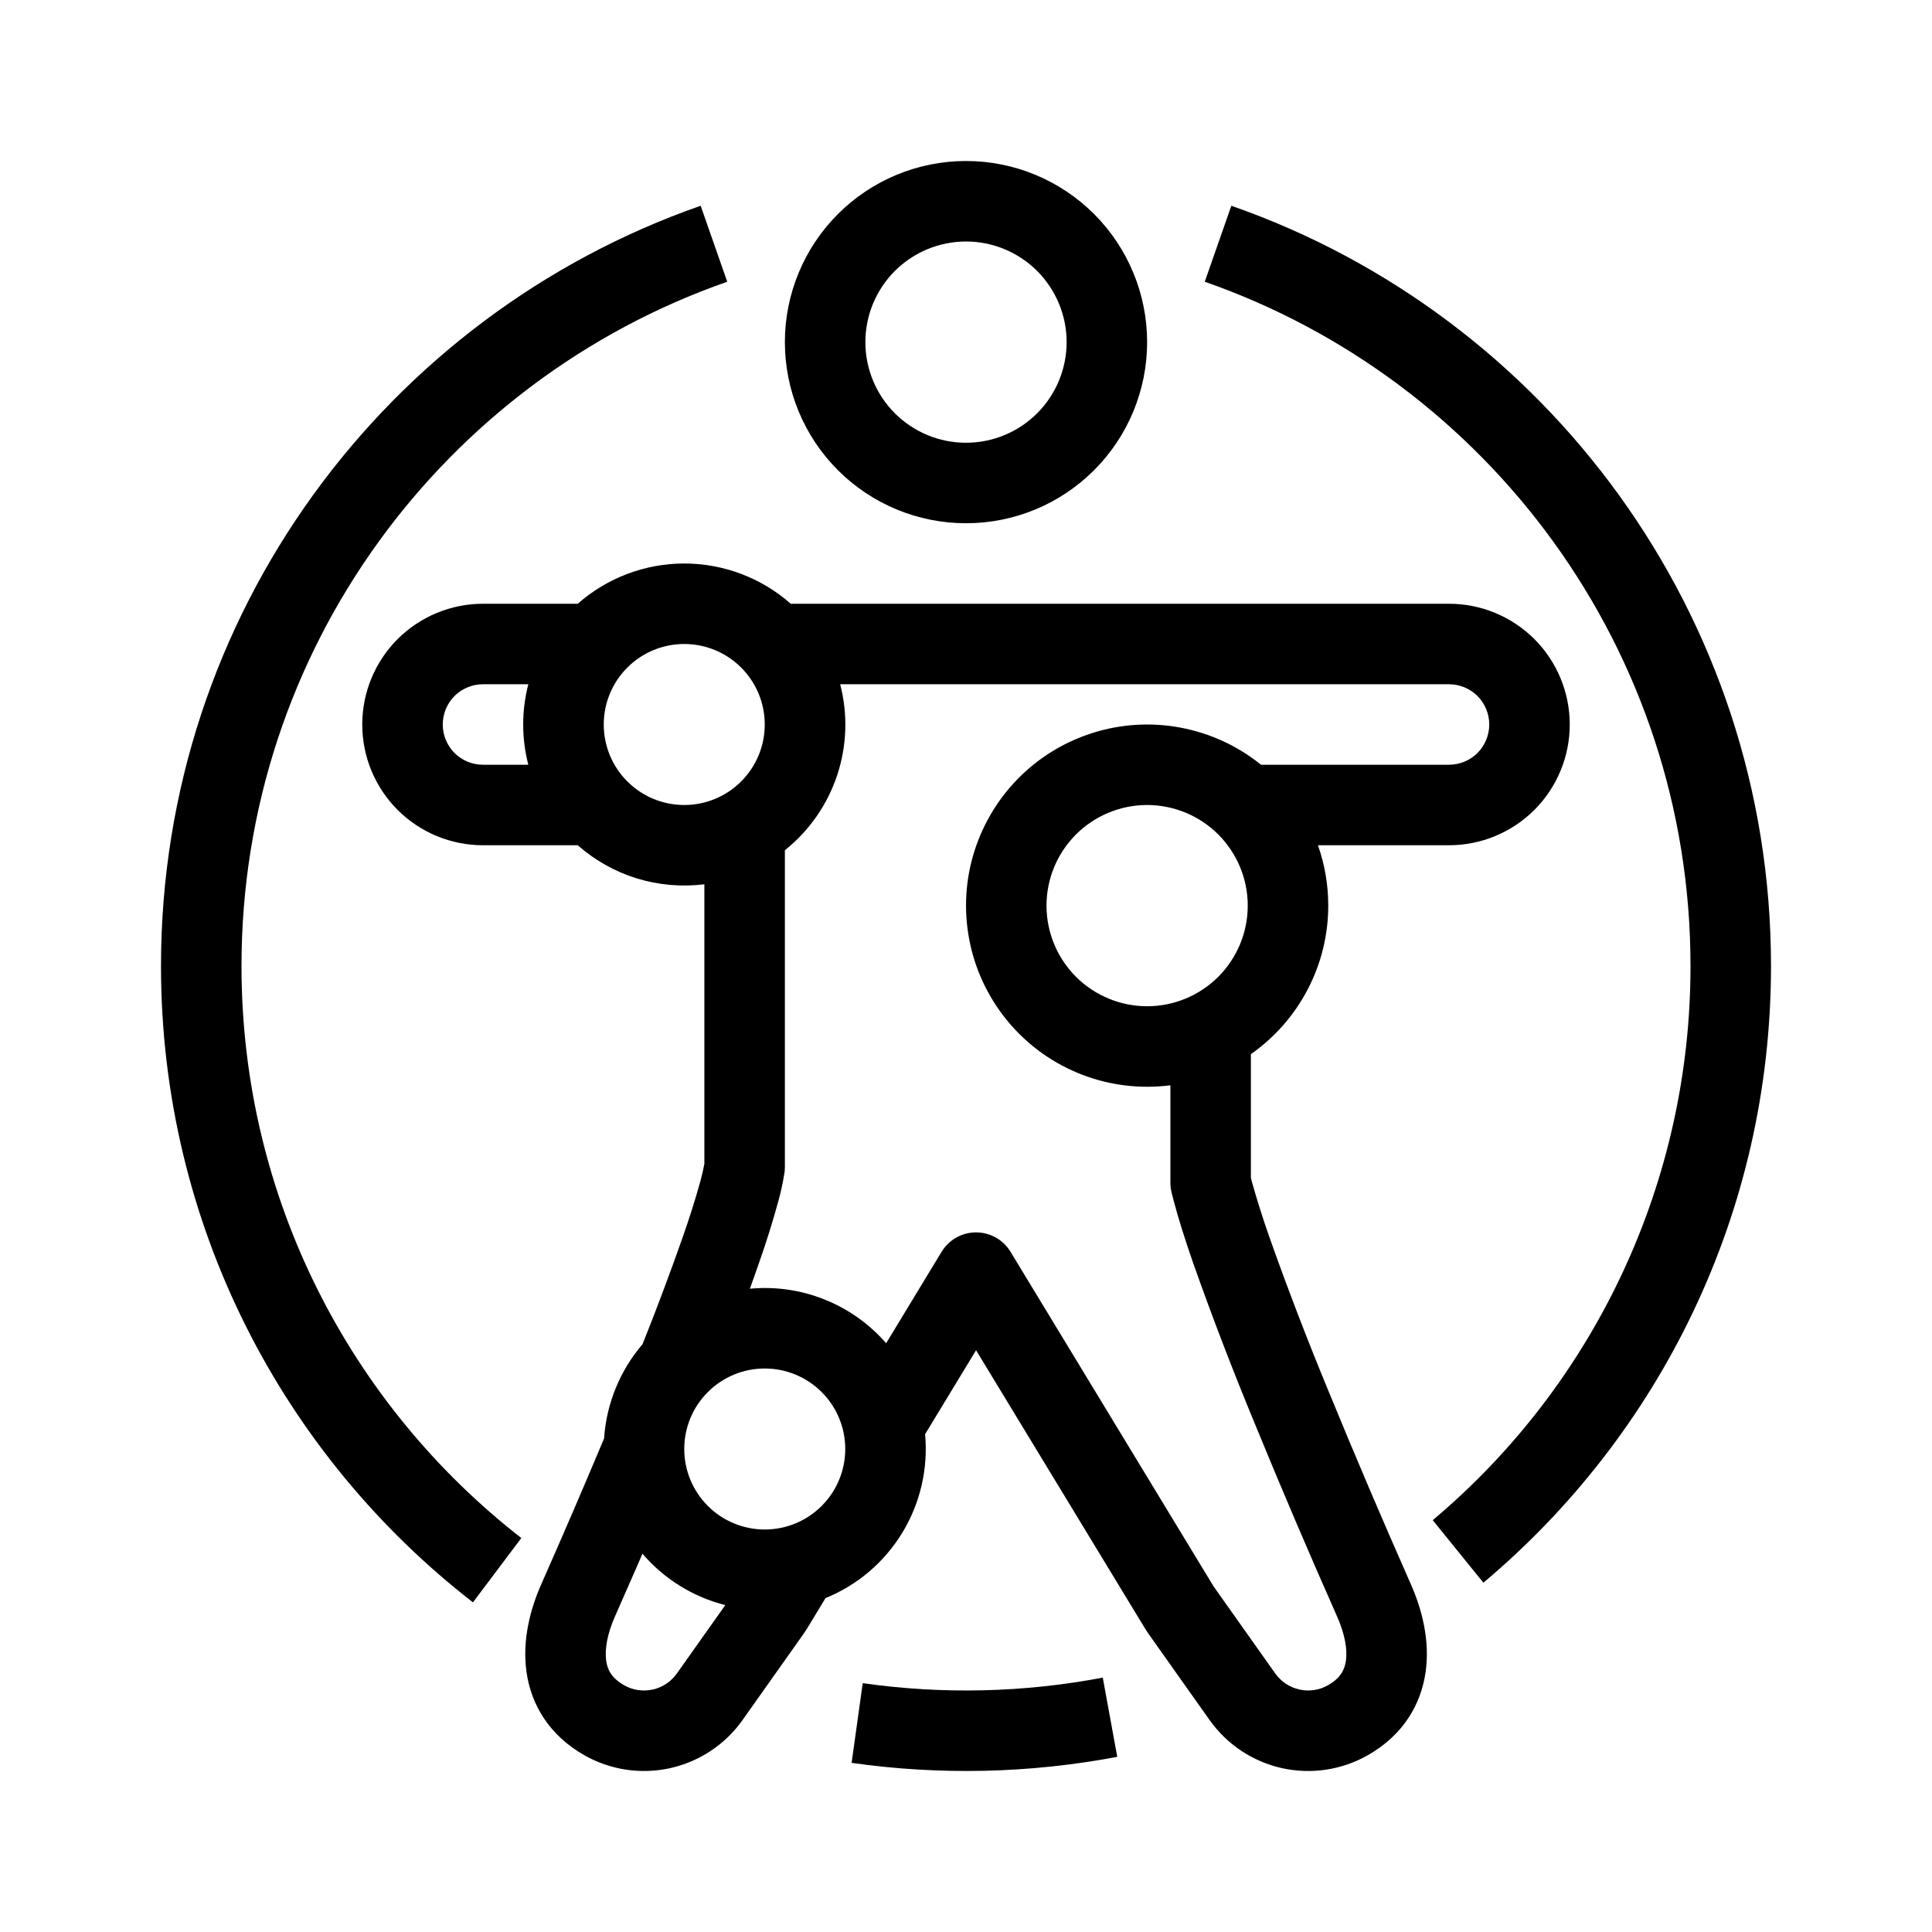 <svg width="24" height="24" viewBox="0 0 24 24" fill="none" xmlns="http://www.w3.org/2000/svg">
<path fill-rule="evenodd" clip-rule="evenodd" d="M12 6.5C12.597 6.5 13.169 6.263 13.591 5.841C14.013 5.419 14.25 4.847 14.25 4.25C14.25 3.653 14.013 3.081 13.591 2.659C13.169 2.237 12.597 2 12 2C11.403 2 10.831 2.237 10.409 2.659C9.987 3.081 9.75 3.653 9.75 4.25C9.75 4.847 9.987 5.419 10.409 5.841C10.831 6.263 11.403 6.5 12 6.5ZM13.25 4.25C13.25 4.582 13.118 4.899 12.884 5.134C12.649 5.368 12.332 5.5 12 5.5C11.668 5.5 11.351 5.368 11.116 5.134C10.882 4.899 10.75 4.582 10.75 4.25C10.75 3.918 10.882 3.601 11.116 3.366C11.351 3.132 11.668 3 12 3C12.332 3 12.649 3.132 12.884 3.366C13.118 3.601 13.25 3.918 13.25 4.25ZM6 10.5H7.177C7.39 10.688 7.64 10.828 7.911 10.912C8.182 10.995 8.468 11.02 8.75 10.985V14.457C8.737 14.526 8.722 14.594 8.704 14.661C8.638 14.899 8.563 15.135 8.481 15.368C8.324 15.815 8.158 16.258 7.982 16.698C7.701 17.026 7.533 17.437 7.504 17.869C7.251 18.473 6.991 19.076 6.726 19.675C6.585 19.992 6.486 20.378 6.54 20.767C6.598 21.18 6.825 21.556 7.255 21.802C7.579 21.987 7.959 22.045 8.323 21.965C8.688 21.884 9.009 21.671 9.224 21.367L9.974 20.308C9.994 20.28 10.014 20.25 10.032 20.22L10.255 19.852C10.652 19.691 10.987 19.405 11.21 19.038C11.432 18.672 11.531 18.243 11.492 17.816L12.125 16.773L14.218 20.22C14.236 20.25 14.255 20.279 14.276 20.308L15.026 21.367C15.242 21.671 15.562 21.884 15.927 21.965C16.291 22.045 16.671 21.987 16.995 21.802C17.425 21.556 17.652 21.18 17.71 20.767C17.764 20.378 17.665 19.992 17.524 19.675C17.177 18.89 16.84 18.101 16.514 17.307C16.249 16.667 16 16.021 15.769 15.368C15.687 15.135 15.612 14.899 15.546 14.661L15.539 14.629V13.095C15.835 12.888 16.078 12.611 16.245 12.29C16.413 11.969 16.5 11.612 16.5 11.25C16.5 10.987 16.455 10.735 16.372 10.5H18C18.398 10.5 18.779 10.342 19.061 10.061C19.342 9.779 19.5 9.398 19.5 9C19.5 8.602 19.342 8.221 19.061 7.939C18.779 7.658 18.398 7.5 18 7.5H9.823C9.458 7.178 8.987 7 8.5 7C8.013 7 7.542 7.178 7.177 7.5H6C5.602 7.5 5.221 7.658 4.939 7.939C4.658 8.221 4.5 8.602 4.5 9C4.5 9.398 4.658 9.779 4.939 10.061C5.221 10.342 5.602 10.5 6 10.5ZM6.563 8.5H6C5.867 8.5 5.74 8.553 5.646 8.646C5.553 8.74 5.5 8.867 5.5 9C5.5 9.133 5.553 9.26 5.646 9.354C5.74 9.447 5.867 9.5 6 9.5H6.563C6.478 9.172 6.478 8.828 6.563 8.5ZM9.75 12.996V10.562C10.052 10.321 10.277 9.998 10.399 9.632C10.521 9.267 10.534 8.873 10.437 8.5H18C18.133 8.5 18.26 8.553 18.354 8.646C18.447 8.74 18.5 8.867 18.5 9C18.5 9.133 18.447 9.26 18.354 9.354C18.26 9.447 18.133 9.5 18 9.5H15.665C15.375 9.266 15.032 9.108 14.666 9.039C14.3 8.97 13.923 8.993 13.569 9.106C13.214 9.219 12.893 9.417 12.634 9.685C12.375 9.952 12.187 10.28 12.085 10.638C11.984 10.996 11.973 11.373 12.054 11.737C12.134 12.1 12.304 12.438 12.547 12.72C12.79 13.002 13.099 13.219 13.447 13.352C13.794 13.485 14.169 13.529 14.539 13.482V14.69C14.539 14.729 14.543 14.768 14.552 14.806L14.58 14.917C14.637 15.133 14.72 15.397 14.824 15.696C15.061 16.366 15.316 17.029 15.588 17.686C15.917 18.489 16.258 19.287 16.61 20.081C16.706 20.297 16.739 20.488 16.72 20.628C16.703 20.744 16.652 20.846 16.498 20.934C16.39 20.996 16.263 21.015 16.142 20.988C16.021 20.961 15.914 20.89 15.842 20.789L15.092 19.73L15.072 19.701L12.553 15.55C12.508 15.476 12.445 15.415 12.37 15.373C12.295 15.331 12.211 15.309 12.125 15.309C12.039 15.309 11.955 15.331 11.88 15.373C11.805 15.415 11.742 15.476 11.697 15.55L11.008 16.686C10.8 16.447 10.537 16.26 10.243 16.143C9.949 16.025 9.631 15.979 9.315 16.009C9.354 15.902 9.391 15.797 9.426 15.696C9.517 15.439 9.598 15.18 9.67 14.917C9.699 14.812 9.722 14.705 9.74 14.598C9.747 14.565 9.75 14.533 9.75 14.5V12.996ZM7.893 19.503L7.981 19.301C8.25 19.615 8.609 19.838 9.01 19.939L8.408 20.789C8.336 20.89 8.229 20.962 8.108 20.988C7.986 21.015 7.859 20.996 7.752 20.934C7.598 20.846 7.546 20.744 7.53 20.629C7.511 20.488 7.543 20.297 7.639 20.081C7.701 19.942 7.788 19.744 7.893 19.503ZM8.5 10C8.765 10 9.02 9.895 9.207 9.707C9.395 9.52 9.5 9.265 9.5 9C9.5 8.735 9.395 8.48 9.207 8.293C9.02 8.105 8.765 8 8.5 8C8.235 8 7.98 8.105 7.793 8.293C7.605 8.48 7.5 8.735 7.5 9C7.5 9.265 7.605 9.52 7.793 9.707C7.98 9.895 8.235 10 8.5 10ZM14.25 12.5C14.582 12.5 14.899 12.368 15.134 12.134C15.368 11.899 15.5 11.582 15.5 11.25C15.5 10.918 15.368 10.601 15.134 10.366C14.899 10.132 14.582 10 14.25 10C13.918 10 13.601 10.132 13.366 10.366C13.132 10.601 13 10.918 13 11.25C13 11.582 13.132 11.899 13.366 12.134C13.601 12.368 13.918 12.5 14.25 12.5ZM9.5 19C9.765 19 10.02 18.895 10.207 18.707C10.395 18.52 10.5 18.265 10.5 18C10.5 17.735 10.395 17.48 10.207 17.293C10.02 17.105 9.765 17 9.5 17C9.235 17 8.98 17.105 8.793 17.293C8.605 17.48 8.5 17.735 8.5 18C8.5 18.265 8.605 18.52 8.793 18.707C8.98 18.895 9.235 19 9.5 19Z" fill="black"/>
<path d="M14.966 3.5C18.479 4.726 21 8.068 21 12C21.001 13.312 20.715 14.608 20.162 15.797C19.609 16.986 18.802 18.04 17.798 18.884L18.427 19.661C20.611 17.827 22 15.075 22 12C22 7.632 19.2 3.918 15.296 2.556L14.966 3.5ZM13.699 20.84C12.716 21.027 11.708 21.05 10.717 20.909L10.579 21.899C11.675 22.055 12.79 22.03 13.879 21.824L13.699 20.84ZM3 12C3 14.888 4.361 17.46 6.476 19.106L5.875 19.905C3.518 18.076 2 15.215 2 12C2 7.632 4.801 3.918 8.704 2.556L9.034 3.5C5.521 4.726 3 8.068 3 12Z" fill="black"/>
</svg>
